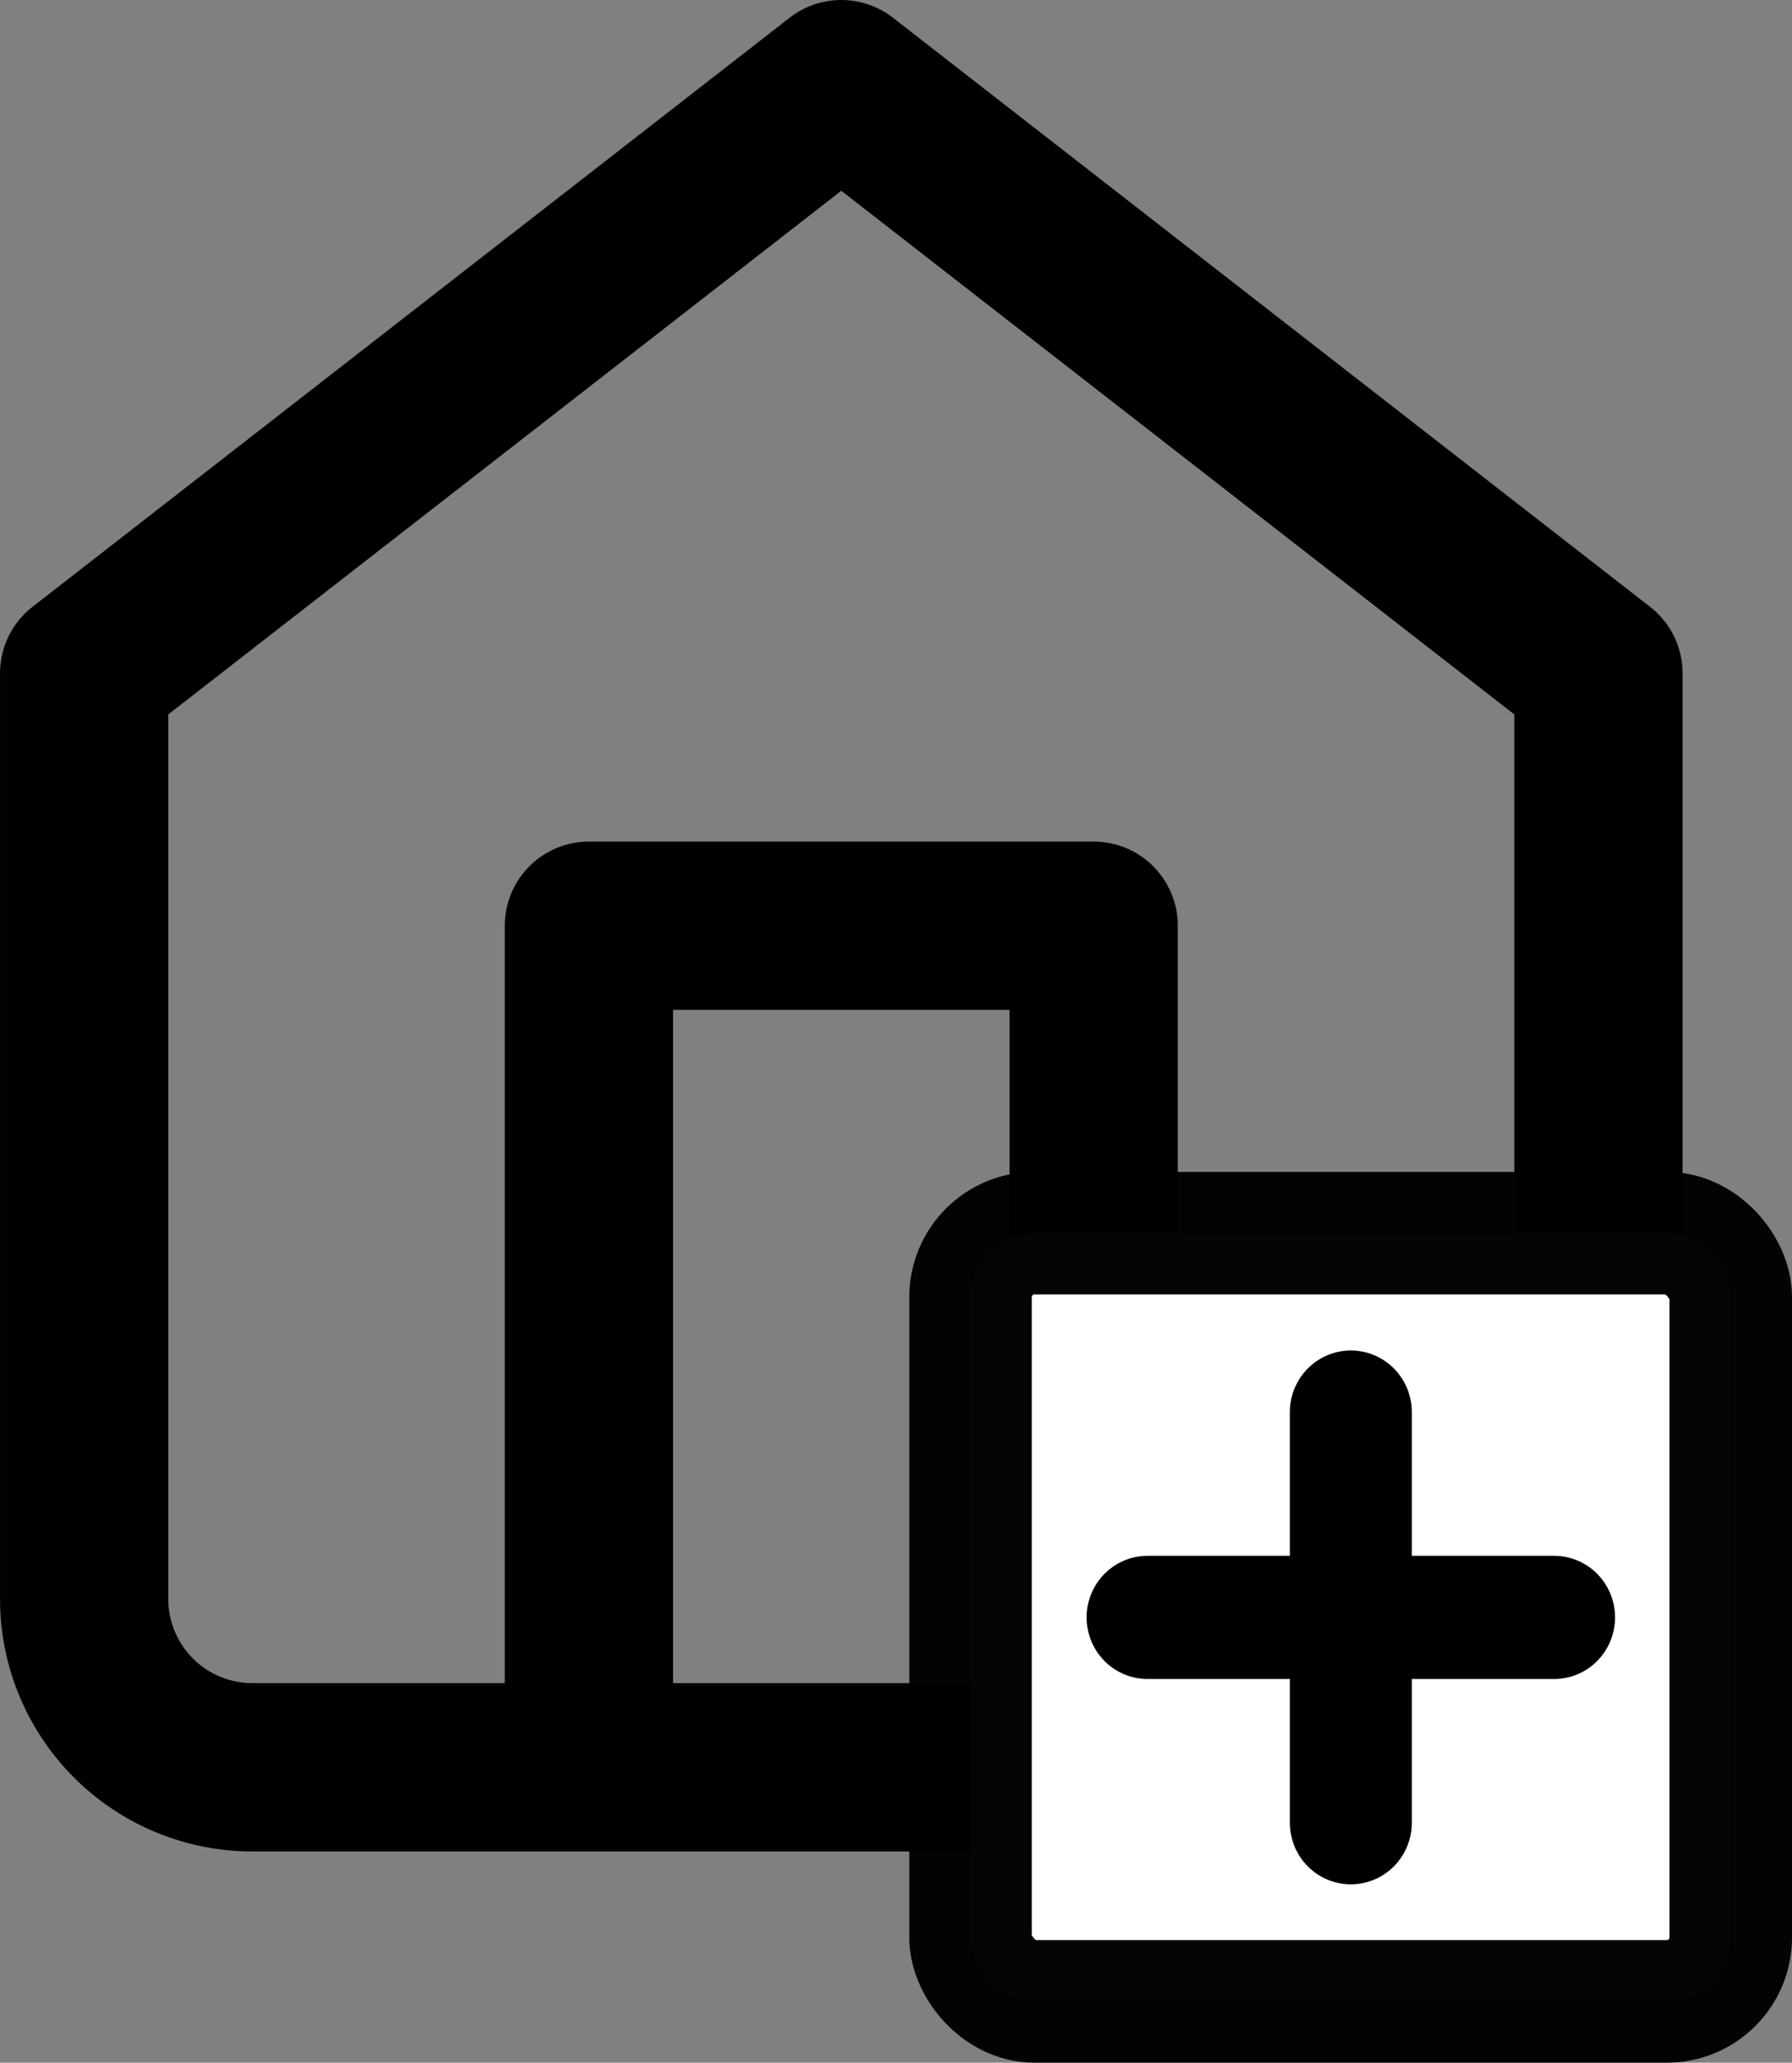 <?xml version="1.0" encoding="UTF-8" standalone="no"?>
<svg
   xmlns:dc="http://purl.org/dc/elements/1.1/"
   xmlns:cc="http://creativecommons.org/ns#"
   xmlns:rdf="http://www.w3.org/1999/02/22-rdf-syntax-ns#"
   xmlns:svg="http://www.w3.org/2000/svg"
   xmlns="http://www.w3.org/2000/svg"
   id="svg8"
   version="1.1"
   viewBox="0 0 43.881 50.491"
   height="50.491mm"
   width="43.881mm">
  <rect x="0" y="0" width="43.881" height="50.491" fill="#808080" stroke="none"/>
  <defs
     id="defs2" />
  <g
     transform="translate(-72.382,-99.701)"
     id="layer1">
    <g
       transform="matrix(2.06,0,0,2.06,68.263,97.641)"
       id="g829"
       style="fill:none;stroke:#000000;stroke-width:2;stroke-linecap:round;stroke-linejoin:round">
      <path
         style="stroke:#000000"
         d="m 3,9 9,-7 9,7 v 11 a 2,2 0 0 1 -2,2 H 5 A 2,2 0 0 1 3,20 Z"
         id="path815" />
      <polyline
         style="stroke:#000000"
         points="9 22 9 12 15 12 15 22"
         id="polyline817" />
    </g>
    <rect
       ry="1.564"
       y="129.887"
       x="96.148"
       height="18.804"
       width="18.615"
       id="rect847"
       style="opacity:1;vector-effect:none;fill:#ffffff;fill-opacity:1;stroke:#000000;stroke-width:3;stroke-linecap:butt;stroke-linejoin:miter;stroke-miterlimit:4;stroke-dasharray:none;stroke-dashoffset:0;stroke-opacity:0.978" />
    <g
       transform="matrix(0.711,0,0,0.718,96.928,130.676)"
       id="g845"
       style="fill:#ffffff;stroke:#000000;stroke-width:4.2;stroke-linecap:round;stroke-linejoin:round;stroke-miterlimit:4;stroke-dasharray:none">
      <line
         style="fill:#ffffff;stroke:#000000;stroke-width:4.2;stroke-miterlimit:4;stroke-dasharray:none"
         x1="12"
         y1="5"
         x2="12"
         y2="19"
         id="line831" />
      <line
         style="fill:#ffffff;stroke:#000000;stroke-width:4.2;stroke-miterlimit:4;stroke-dasharray:none"
         x1="5"
         y1="12"
         x2="19"
         y2="12"
         id="line833" />
    </g>
  </g>
</svg>
